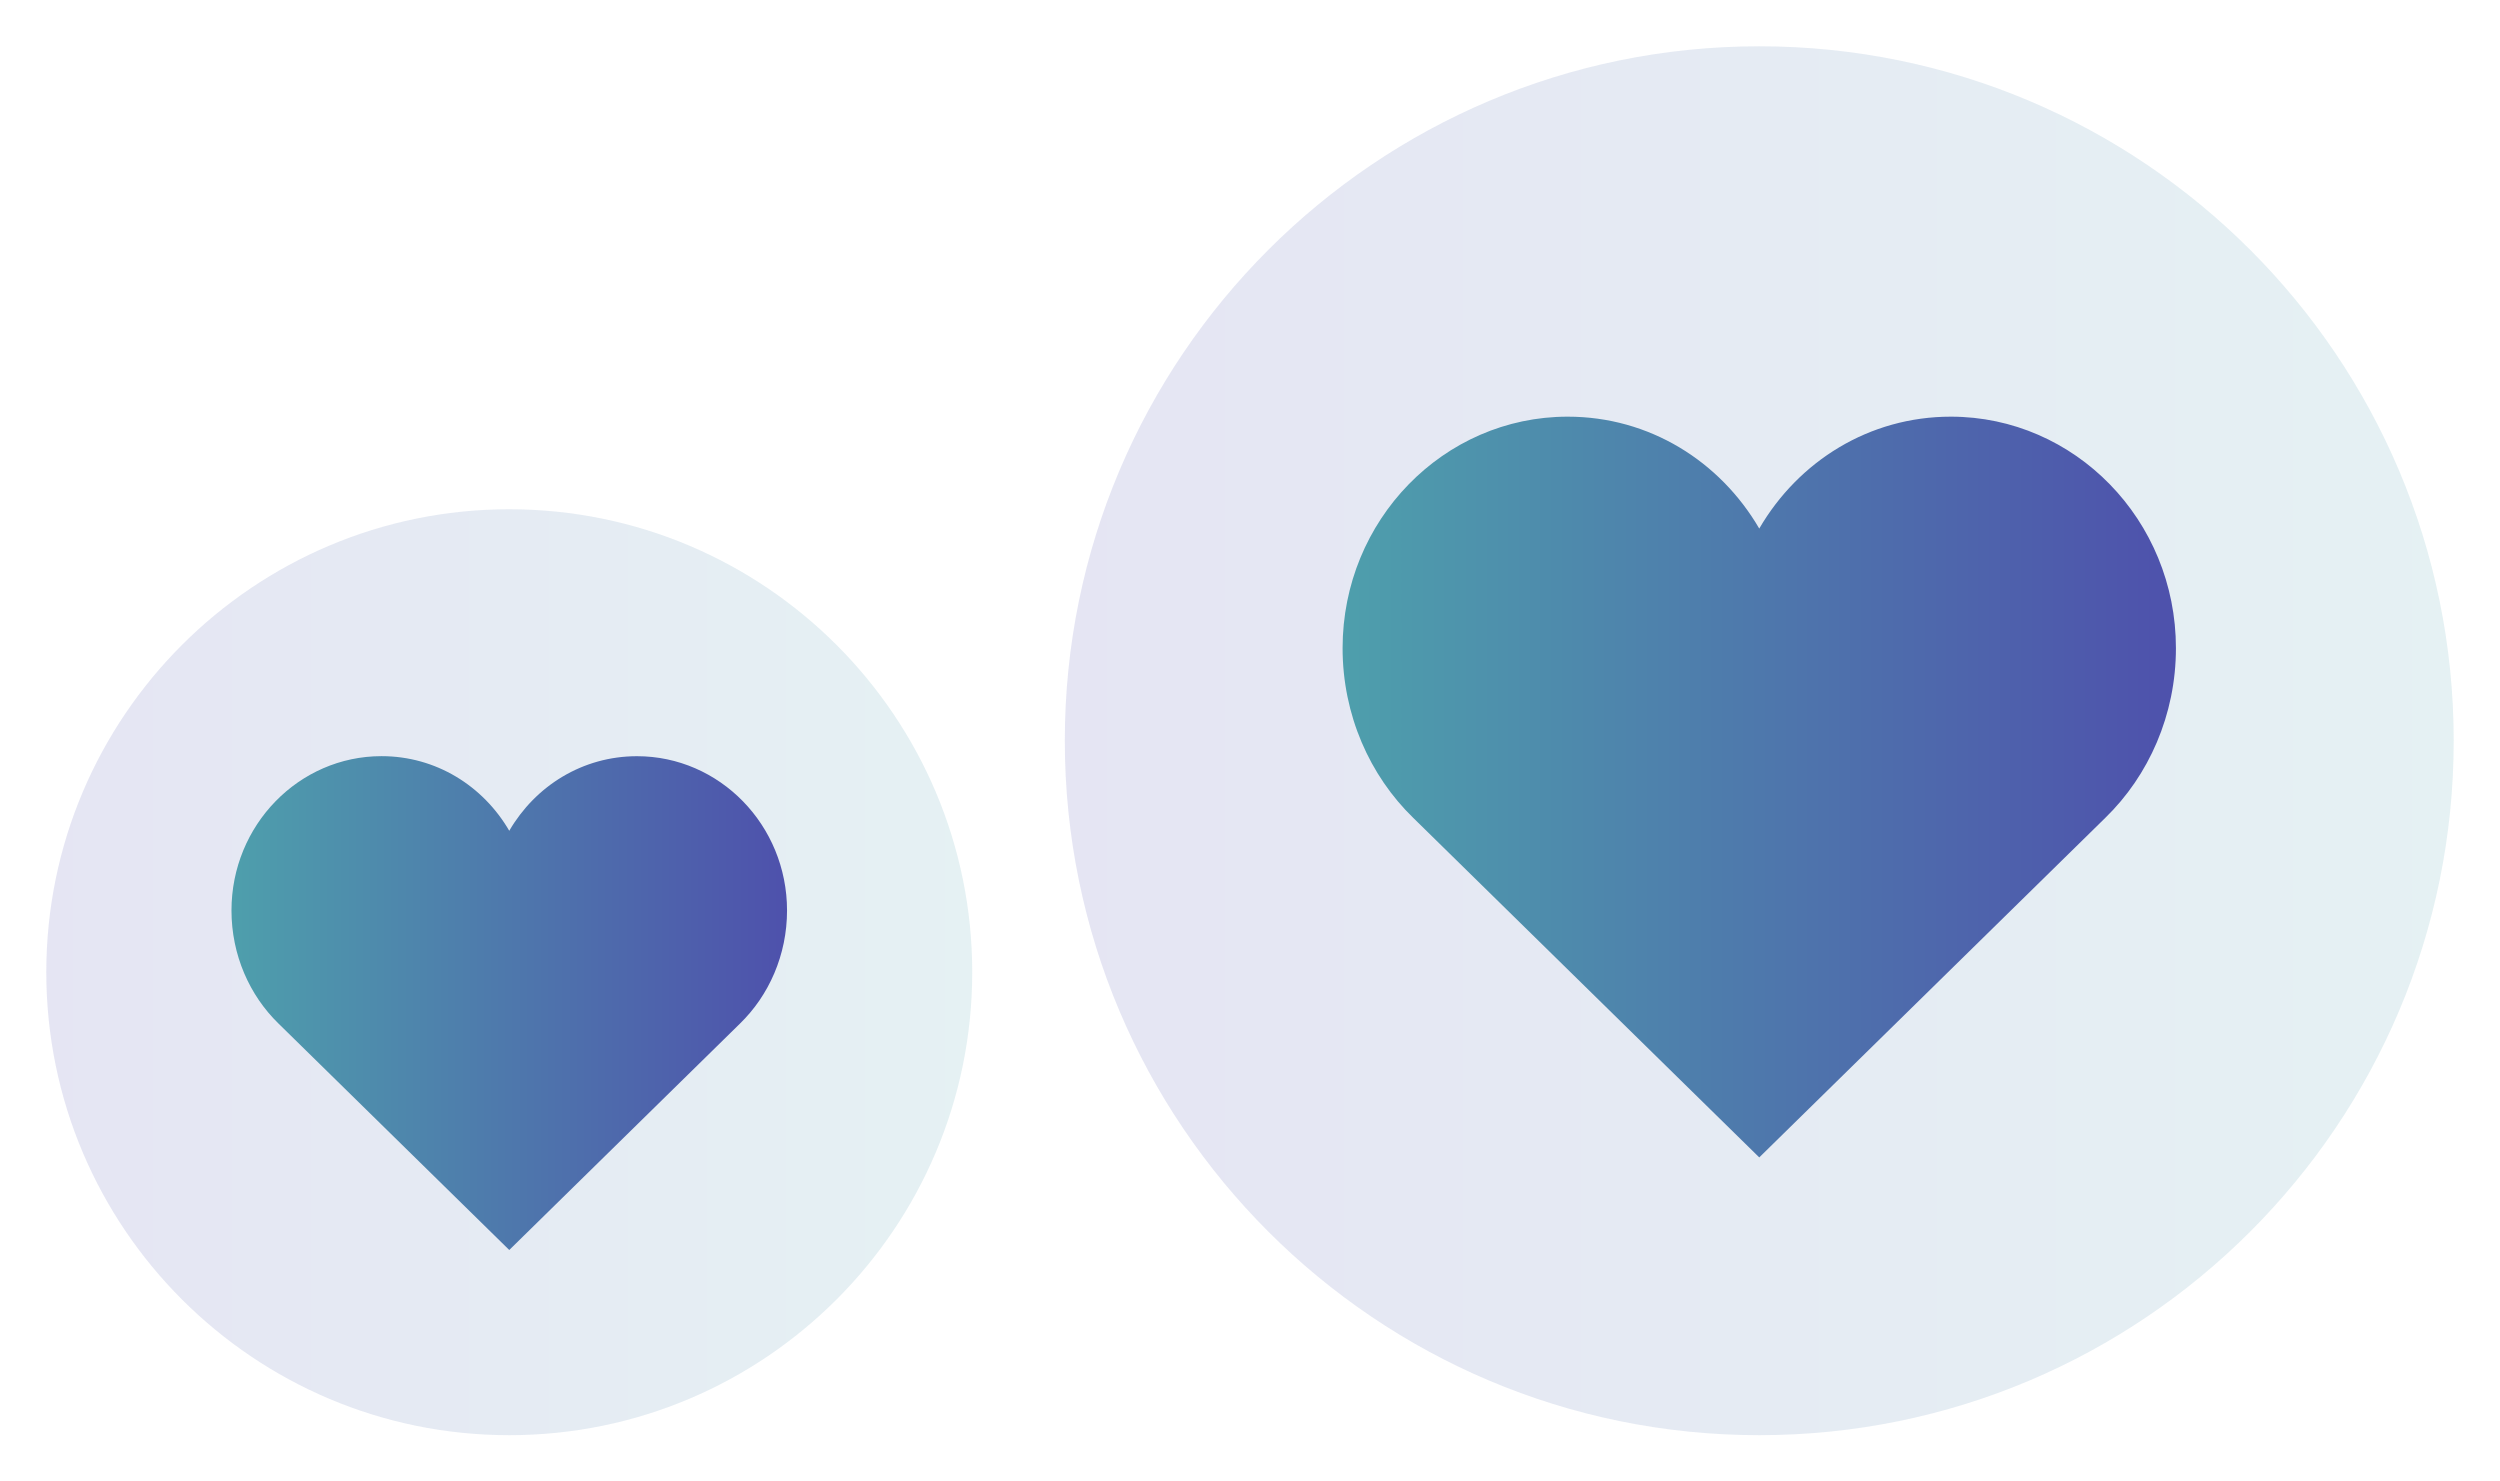 <?xml version="1.0" encoding="UTF-8" standalone="no"?>
<svg
   width="54"
   height="32"
   id="svg3613"
   version="1.1"
   sodipodi:docname="bookmarks.svg"
   inkscape:version="1.1.1 (3bf5ae0d25, 2021-09-20)"
   xmlns:inkscape="http://www.inkscape.org/namespaces/inkscape"
   xmlns:sodipodi="http://sodipodi.sourceforge.net/DTD/sodipodi-0.dtd"
   xmlns:xlink="http://www.w3.org/1999/xlink"
   xmlns="http://www.w3.org/2000/svg"
   xmlns:svg="http://www.w3.org/2000/svg"
   xmlns:rdf="http://www.w3.org/1999/02/22-rdf-syntax-ns#"
   xmlns:cc="http://creativecommons.org/ns#"
   xmlns:dc="http://purl.org/dc/elements/1.1/">
  <sodipodi:namedview
     pagecolor="#ffffff"
     bordercolor="#666666"
     borderopacity="1"
     objecttolerance="10"
     gridtolerance="10"
     guidetolerance="10"
     inkscape:pageopacity="0"
     inkscape:pageshadow="2"
     inkscape:window-width="1920"
     inkscape:window-height="1009"
     id="namedview12"
     showgrid="false"
     inkscape:zoom="7.2889118"
     inkscape:cx="15.914584"
     inkscape:cy="26.890159"
     inkscape:window-x="0"
     inkscape:window-y="0"
     inkscape:window-maximized="1"
     inkscape:current-layer="svg3613"
     inkscape:snap-bbox="true"
     inkscape:bbox-nodes="true"
     inkscape:snap-nodes="false"
     inkscape:snap-global="true"
     inkscape:snap-smooth-nodes="true"
     inkscape:snap-intersection-paths="true"
     inkscape:lockguides="true"
     showguides="false"
     inkscape:document-rotation="0"
     inkscape:pagecheckerboard="0">
    <inkscape:grid
       type="xygrid"
       id="grid965"
       originx="-3.090475e-15"
       originy="-1.5506744e-08" />
  </sodipodi:namedview>
  <defs
     id="defs3615">
    <linearGradient
       inkscape:collect="always"
       id="linearGradient834">
      <stop
         style="stop-color:#4e9fac;stop-opacity:1"
         offset="0"
         id="stop830" />
      <stop
         style="stop-color:#4e51ac;stop-opacity:1"
         offset="1"
         id="stop832" />
    </linearGradient>
    <linearGradient
       inkscape:collect="always"
       id="linearGradient830">
      <stop
         style="stop-color:#4e51ac;stop-opacity:1"
         offset="0"
         id="stop826" />
      <stop
         style="stop-color:#4e9fac;stop-opacity:1"
         offset="1"
         id="stop828" />
    </linearGradient>
    <style
       type="text/css"
       id="current-color-scheme" />
    <linearGradient
       id="linearGradient860">
      <stop
         style="stop-color:#f22c42;stop-opacity:1"
         offset="0"
         id="stop858" />
      <stop
         style="stop-color:#f76363;stop-opacity:1"
         offset="1"
         id="stop856" />
    </linearGradient>
    <filter
       style="color-interpolation-filters:sRGB"
       id="a"
       x="-0.036"
       y="-0.036"
       width="1.072"
       height="1.072">
      <feGaussianBlur
         stdDeviation="0.435"
         id="feGaussianBlur3" />
    </filter>
    <linearGradient
       inkscape:collect="always"
       xlink:href="#linearGradient830"
       id="linearGradient832"
       x1="-37.723"
       y1="15.132"
       x2="-7.723"
       y2="15.132"
       gradientUnits="userSpaceOnUse" />
    <linearGradient
       inkscape:collect="always"
       xlink:href="#linearGradient834"
       id="linearGradient845"
       gradientUnits="userSpaceOnUse"
       x1="-31.723"
       y1="16.132"
       x2="-13.723"
       y2="16.132" />
    <linearGradient
       inkscape:collect="always"
       xlink:href="#linearGradient830"
       id="linearGradient832-3"
       x1="-37.723"
       y1="15.132"
       x2="-7.723"
       y2="15.132"
       gradientUnits="userSpaceOnUse"
       gradientTransform="matrix(0.667,0,0,0.667,26.149,0.912)" />
    <linearGradient
       inkscape:collect="always"
       xlink:href="#linearGradient834"
       id="linearGradient845-5"
       gradientUnits="userSpaceOnUse"
       x1="-31.723"
       y1="16.132"
       x2="-13.723"
       y2="16.132"
       gradientTransform="matrix(0.667,0,0,0.667,26.149,0.912)" />
  </defs>
  <g
     id="bookmarks"
     transform="translate(60.723,0.868)">
    <path
       style="color:#000000;overflow:visible;opacity:0.15;fill:url(#linearGradient832);fill-opacity:1;stroke-width:1.071"
       inkscape:connector-curvature="0"
       d="m -22.723,0.132 c -8.277,0 -15,6.723 -15,15 0,8.277 6.723,15 15,15 8.277,0 15,-6.723 15,-15 0,-8.277 -6.723,-15 -15,-15 z"
       overflow="visible"
       id="path12" />
    <rect
       x="-38.723"
       y="-0.868"
       width="32"
       height="32"
       rx="0"
       ry="0"
       style="opacity:0;stroke-width:2;paint-order:fill markers stroke"
       id="rect8" />
    <path
       style="color:#000000;overflow:visible;opacity:0.5;fill:none"
       inkscape:connector-curvature="0"
       d="m -22.723,0.632 c -8,0 -14.5,6.5 -14.5,14.5 0,8 6.5,14.5 14.5,14.5 8,0 14.5,-6.5 14.5,-14.5 0,-8 -6.5,-14.5 -14.5,-14.5 z"
       overflow="visible"
       id="path14" />
    <path
       style="fill:url(#linearGradient845);fill-opacity:1;stroke-width:0.982"
       inkscape:connector-curvature="0"
       d="m -26.861,8.132 c -2.677,0 -4.862,2.233 -4.862,5 0,1.44 0.586,2.753 1.527,3.667 l 7.473,7.333 7.473,-7.333 c 0.941,-0.914 1.527,-2.227 1.527,-3.667 0,-2.767 -2.185,-5 -4.862,-5 -1.763,0 -3.291,0.962 -4.138,2.417 -0.848,-1.455 -2.375,-2.417 -4.138,-2.417 z"
       id="path16" />
  </g>
  <g
     id="22-22-bookmarks"
     transform="translate(0,10)">
    <rect
       style="opacity:0.01;fill:#000000;fill-opacity:0.004;stroke:none"
       id="rect3028"
       width="22"
       height="22"
       x="2.2758499e-16"
       y="4.520874e-08" />
    <path
       style="color:#000000;overflow:visible;opacity:0.15;fill:url(#linearGradient832-3);fill-opacity:1;stroke-width:0.714"
       inkscape:connector-curvature="0"
       d="M 11,1 C 5.482,1 1,5.482 1,11 1,16.518 5.482,21 11,21 16.518,21 21,16.518 21,11 21,5.482 16.518,1 11,1 Z"
       overflow="visible"
       id="path12-6" />
    <path
       style="color:#000000;overflow:visible;opacity:0.5;fill:none;stroke-width:0.667"
       inkscape:connector-curvature="0"
       d="m 11,1.333 c -5.333,0 -9.667,4.333 -9.667,9.667 0,5.333 4.333,9.667 9.667,9.667 5.333,0 9.667,-4.333 9.667,-9.667 C 20.667,5.667 16.333,1.333 11,1.333 Z"
       overflow="visible"
       id="path14-2" />
    <path
       style="fill:url(#linearGradient845-5);fill-opacity:1;stroke-width:0.655"
       inkscape:connector-curvature="0"
       d="M 8.241,6.333 C 6.457,6.333 5,7.822 5,9.667 5,10.626 5.391,11.502 6.018,12.111 L 11,17 15.982,12.111 C 16.609,11.502 17,10.626 17,9.667 c 0,-1.844 -1.457,-3.333 -3.241,-3.333 -1.175,0 -2.194,0.641 -2.759,1.611 C 10.435,6.974 9.416,6.333 8.241,6.333 Z"
       id="path16-9" />
  </g>
</svg>
